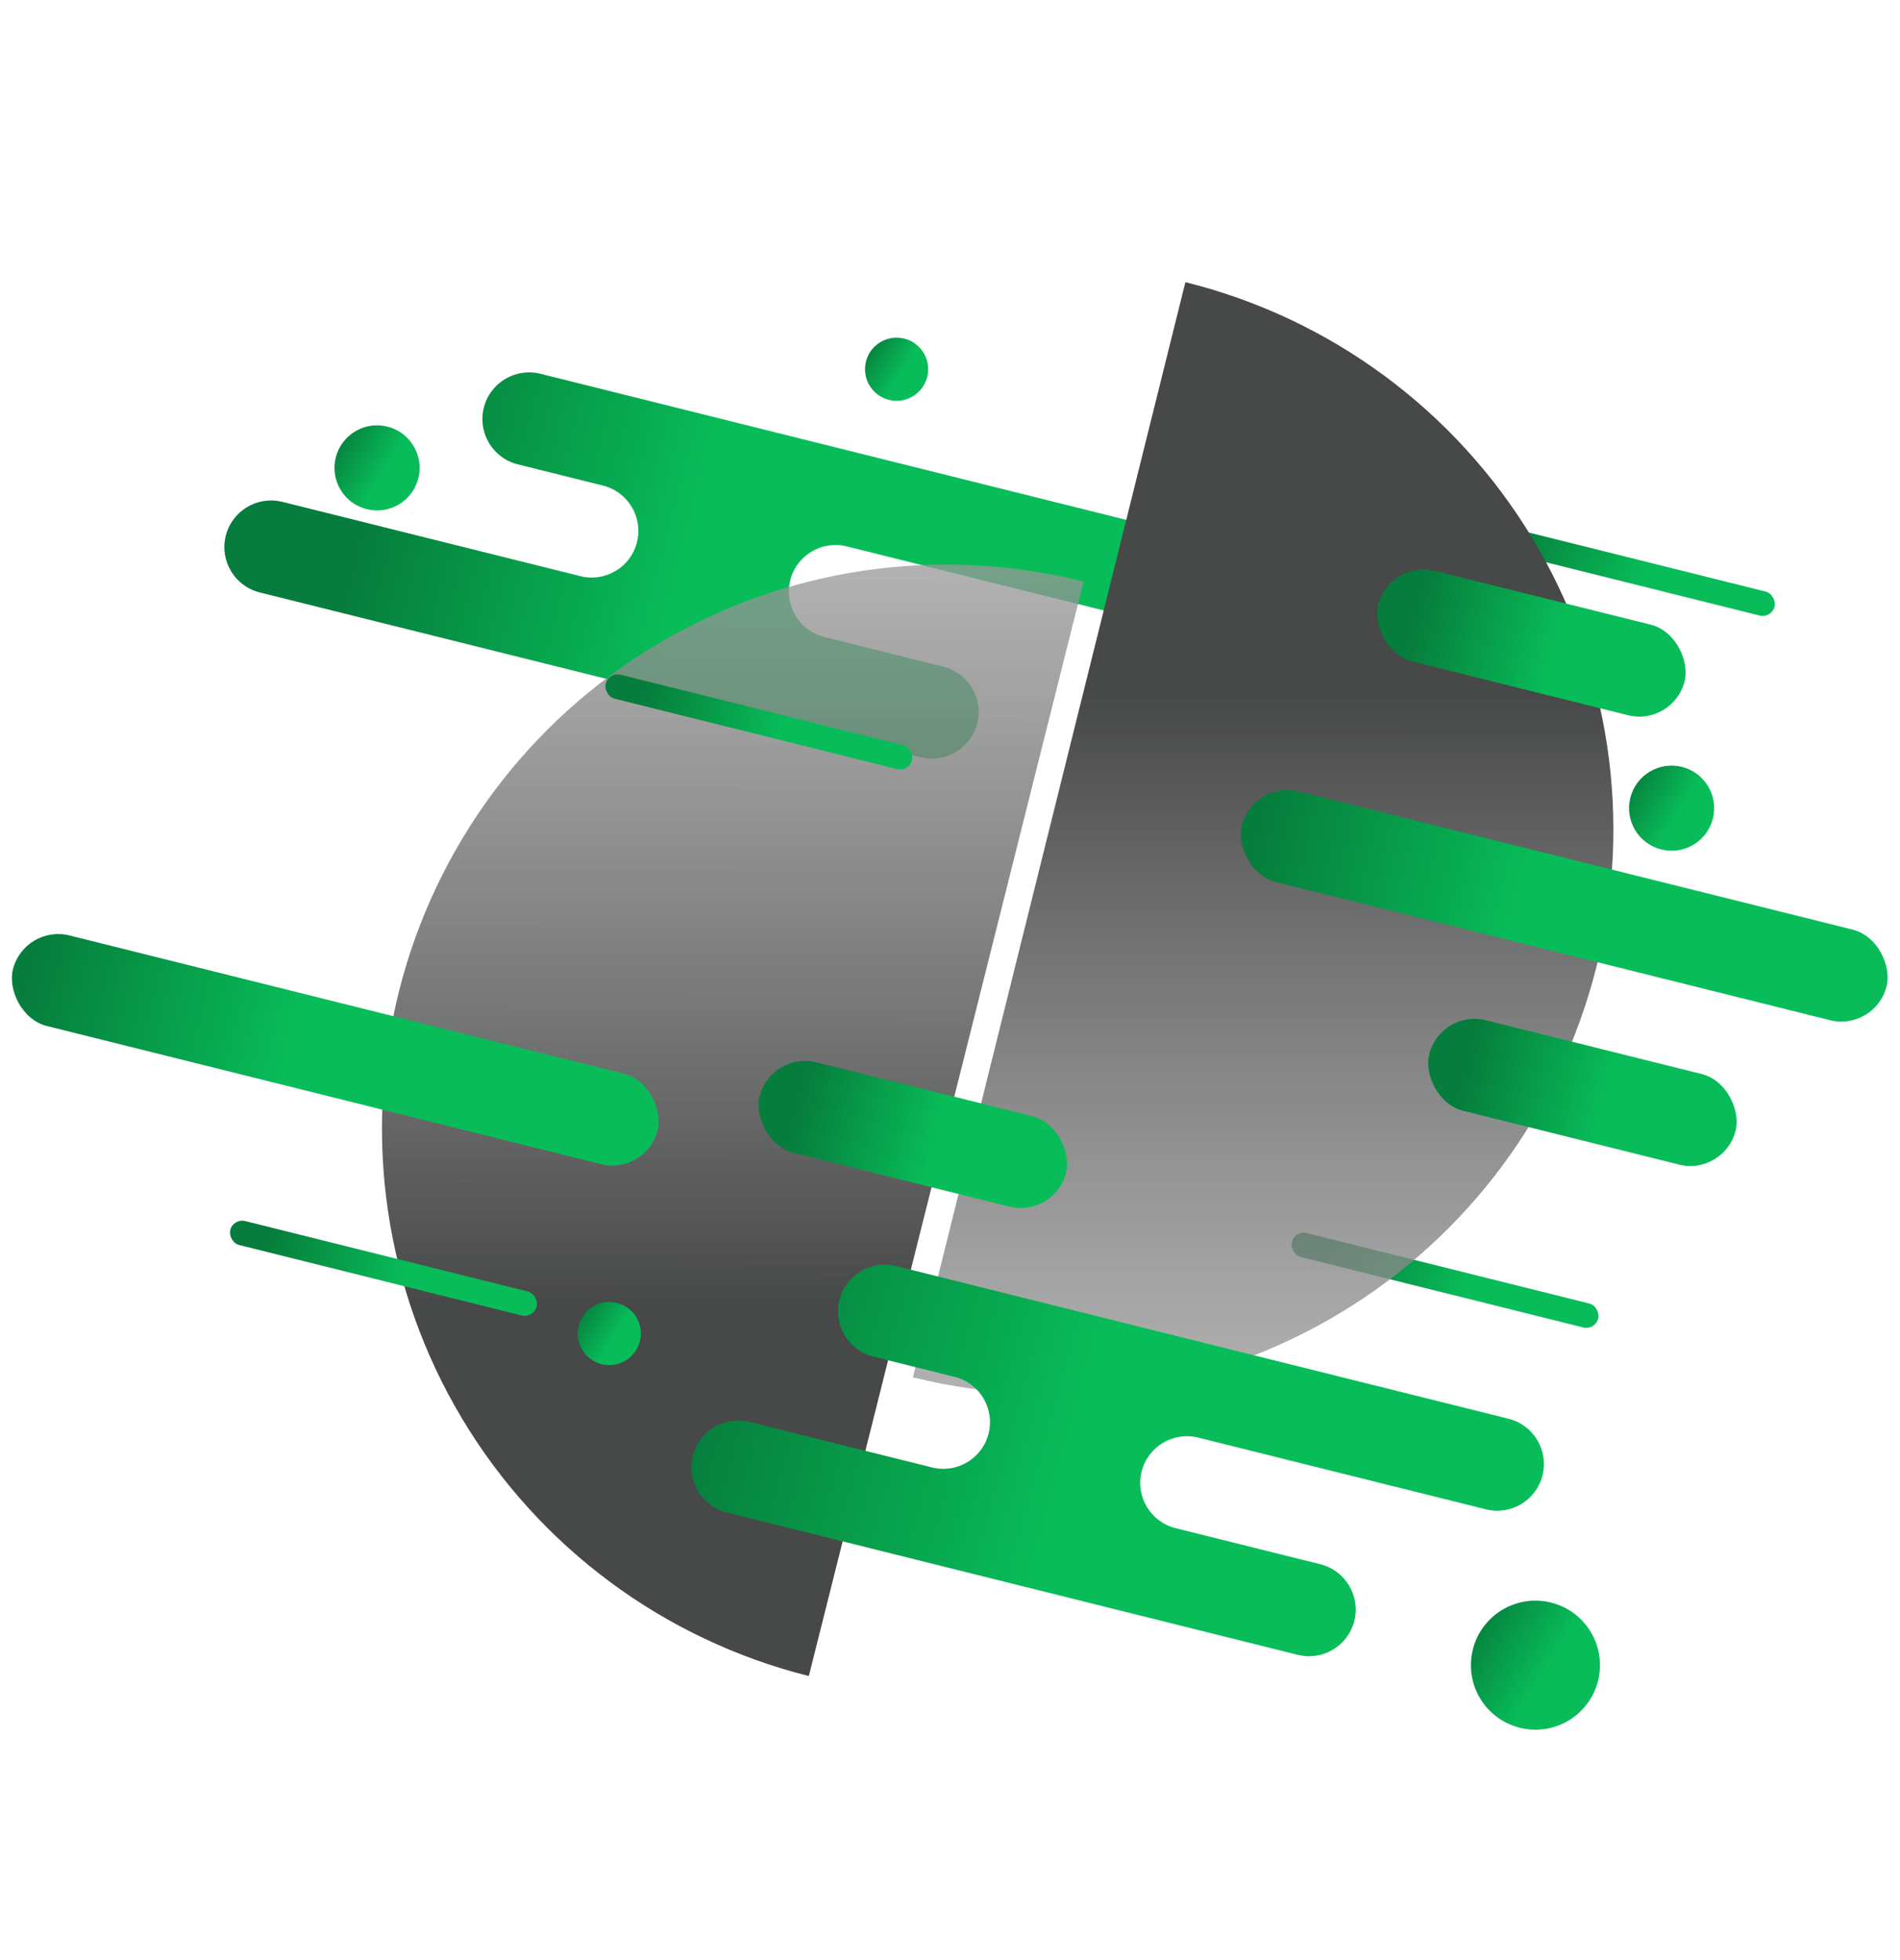 <svg width="692" height="714" viewBox="0 0 692 714" fill="none" xmlns="http://www.w3.org/2000/svg">
<rect x="471.597" y="448.024" width="115" height="9" rx="4.5" transform="rotate(14 471.597 448.024)" fill="url(#paint0_linear)"/>
<rect x="535.824" y="188.722" width="115" height="9" rx="4.5" transform="rotate(14 535.824 188.722)" fill="url(#paint1_linear)"/>
<path fill-rule="evenodd" clip-rule="evenodd" d="M176.203 148.518C178.474 139.408 187.7 133.865 196.81 136.136L437.535 196.155C446.644 198.427 452.188 207.653 449.917 216.763C447.645 225.873 438.419 231.417 429.309 229.145L308.365 198.991C299.269 196.747 290.069 202.288 287.801 211.384C285.53 220.494 291.073 229.72 300.183 231.991L314.819 235.64L343.551 242.804C352.661 245.076 358.205 254.302 355.933 263.412C353.662 272.522 344.436 278.066 335.326 275.794L94.602 215.775C85.492 213.504 79.948 204.277 82.219 195.167C84.49 186.057 93.717 180.514 102.827 182.785L196.757 206.204L204.983 173.214L188.585 169.126C179.475 166.855 173.931 157.628 176.203 148.518ZM204.983 173.214L196.758 206.204L211.393 209.853C220.503 212.125 229.729 206.581 232.001 197.471C234.269 188.374 228.744 179.161 219.657 176.873L204.983 173.214Z" fill="url(#paint2_linear)"/>
<path d="M394.655 211.813C341.793 198.544 285.825 206.818 239.062 234.815C192.3 262.812 158.574 308.238 145.304 361.1C132.033 413.962 140.306 469.93 168.301 516.692C196.297 563.453 241.722 597.178 294.584 610.447L344.619 411.13L394.655 211.813Z" fill="url(#paint3_linear)"/>
<path d="M431.734 102.768C484.624 115.905 530.119 149.516 558.213 196.208C586.306 242.899 594.696 298.846 581.537 351.742C568.378 404.637 534.747 450.147 488.044 478.26C441.34 506.373 385.389 514.787 332.5 501.65L382.117 302.209L431.734 102.768Z" fill="url(#paint4_linear)"/>
<path fill-rule="evenodd" clip-rule="evenodd" d="M305.737 473.501C308.008 464.391 317.234 458.847 326.344 461.118L549.419 516.737C558.529 519.009 564.073 528.235 561.801 537.345C559.53 546.455 550.304 551.999 541.194 549.727L450.992 527.238L436.398 523.599C427.288 521.328 418.062 526.871 415.791 535.981C413.526 545.064 419.03 554.262 428.091 556.568L442.767 560.228L450.992 527.238L450.993 527.238L442.767 560.228L480.872 569.728C489.982 572 495.526 581.226 493.255 590.336C490.983 599.446 481.757 604.99 472.647 602.718L264.704 550.872C255.594 548.601 250.05 539.375 252.321 530.265C254.593 521.155 263.819 515.611 272.929 517.882L324.863 530.831L333.088 497.841L318.119 494.109C309.009 491.837 303.465 482.611 305.737 473.501ZM339.545 534.491L324.863 530.831L333.088 497.841L347.682 501.48C356.792 503.751 362.336 512.977 360.065 522.087C357.801 531.168 348.626 536.705 339.545 534.491Z" fill="url(#paint5_linear)"/>
<rect x="456.422" y="284.149" width="242" height="34" rx="17" transform="rotate(14 456.422 284.149)" fill="url(#paint6_linear)"/>
<rect x="8.817" y="336.593" width="242" height="34" rx="17" transform="rotate(14 8.817 336.593)" fill="url(#paint7_linear)"/>
<rect x="280.795" y="382.795" width="115" height="34" rx="17" transform="rotate(14 280.795 382.795)" fill="url(#paint8_linear)"/>
<rect x="524.662" y="367.468" width="115" height="34" rx="17" transform="rotate(14 524.662 367.468)" fill="url(#paint9_linear)"/>
<rect x="506.079" y="203.798" width="115" height="34" rx="17" transform="rotate(14 506.079 203.798)" fill="url(#paint10_linear)"/>
<rect x="84.946" y="443.646" width="115" height="9" rx="4.5" transform="rotate(14 84.946 443.646)" fill="url(#paint11_linear)"/>
<rect x="221.669" y="244.656" width="115" height="9" rx="4.5" transform="rotate(14 221.669 244.656)" fill="url(#paint12_linear)"/>
<circle cx="559.224" cy="606.488" r="23.5" transform="rotate(14 559.224 606.488)" fill="url(#paint13_linear)"/>
<circle cx="221.902" cy="485.694" r="11.5" transform="rotate(14 221.902 485.694)" fill="url(#paint14_linear)"/>
<circle cx="326.551" cy="134.481" r="11.5" transform="rotate(14 326.551 134.481)" fill="url(#paint15_linear)"/>
<circle cx="608.821" cy="294.354" r="15.5" transform="rotate(14 608.821 294.354)" fill="url(#paint16_linear)"/>
<circle cx="137.329" cy="170.411" r="15.5" transform="rotate(14 137.329 170.411)" fill="url(#paint17_linear)"/>
<defs>
<linearGradient id="paint0_linear" x1="462.772" y1="454.421" x2="582.731" y2="454.121" gradientUnits="userSpaceOnUse">
<stop offset="0.193" stop-color="#067D3C"/>
<stop offset="0.635" stop-color="#08BD59"/>
</linearGradient>
<linearGradient id="paint1_linear" x1="526.999" y1="195.12" x2="646.958" y2="194.819" gradientUnits="userSpaceOnUse">
<stop offset="0.193" stop-color="#067D3C"/>
<stop offset="0.635" stop-color="#08BD59"/>
</linearGradient>
<linearGradient id="paint2_linear" x1="134.853" y1="184.536" x2="430.722" y2="261.724" gradientUnits="userSpaceOnUse">
<stop stop-color="#067D3C"/>
<stop offset="0.39" stop-color="#08BD59"/>
</linearGradient>
<linearGradient id="paint3_linear" x1="344.95" y1="205.63" x2="344.3" y2="616.63" gradientUnits="userSpaceOnUse">
<stop stop-color="#989898" stop-opacity="0.75"/>
<stop offset="0.656" stop-color="#474848"/>
</linearGradient>
<linearGradient id="paint4_linear" x1="382.16" y1="96.709" x2="382.247" y2="507.709" gradientUnits="userSpaceOnUse">
<stop offset="0.38" stop-color="#474848"/>
<stop offset="1" stop-color="#989898" stop-opacity="0.75"/>
</linearGradient>
<linearGradient id="paint5_linear" x1="254.303" y1="502.396" x2="558.531" y2="586.228" gradientUnits="userSpaceOnUse">
<stop stop-color="#067D3C"/>
<stop offset="0.45" stop-color="#08BD59"/>
</linearGradient>
<linearGradient id="paint6_linear" x1="437.85" y1="308.317" x2="690.288" y2="307.965" gradientUnits="userSpaceOnUse">
<stop offset="0.099" stop-color="#067D3C"/>
<stop offset="0.5" stop-color="#08BD59"/>
</linearGradient>
<linearGradient id="paint7_linear" x1="-9.755" y1="360.761" x2="242.683" y2="360.409" gradientUnits="userSpaceOnUse">
<stop offset="0.099" stop-color="#067D3C"/>
<stop offset="0.5" stop-color="#08BD59"/>
</linearGradient>
<linearGradient id="paint8_linear" x1="271.97" y1="406.963" x2="391.93" y2="406.884" gradientUnits="userSpaceOnUse">
<stop offset="0.193" stop-color="#067D3C"/>
<stop offset="0.635" stop-color="#08BD59"/>
</linearGradient>
<linearGradient id="paint9_linear" x1="515.836" y1="391.637" x2="635.796" y2="391.557" gradientUnits="userSpaceOnUse">
<stop offset="0.193" stop-color="#067D3C"/>
<stop offset="0.635" stop-color="#08BD59"/>
</linearGradient>
<linearGradient id="paint10_linear" x1="497.254" y1="227.966" x2="617.214" y2="227.886" gradientUnits="userSpaceOnUse">
<stop offset="0.193" stop-color="#067D3C"/>
<stop offset="0.635" stop-color="#08BD59"/>
</linearGradient>
<linearGradient id="paint11_linear" x1="76.121" y1="450.043" x2="196.08" y2="449.742" gradientUnits="userSpaceOnUse">
<stop offset="0.193" stop-color="#067D3C"/>
<stop offset="0.635" stop-color="#08BD59"/>
</linearGradient>
<linearGradient id="paint12_linear" x1="212.844" y1="251.054" x2="332.804" y2="250.753" gradientUnits="userSpaceOnUse">
<stop offset="0.193" stop-color="#067D3C"/>
<stop offset="0.635" stop-color="#08BD59"/>
</linearGradient>
<linearGradient id="paint13_linear" x1="531.964" y1="598.968" x2="582.724" y2="614.948" gradientUnits="userSpaceOnUse">
<stop stop-color="#067D3C"/>
<stop offset="0.627" stop-color="#08BD59"/>
</linearGradient>
<linearGradient id="paint14_linear" x1="208.562" y1="482.014" x2="233.402" y2="489.834" gradientUnits="userSpaceOnUse">
<stop stop-color="#067D3C"/>
<stop offset="0.627" stop-color="#08BD59"/>
</linearGradient>
<linearGradient id="paint15_linear" x1="313.211" y1="130.801" x2="338.051" y2="138.621" gradientUnits="userSpaceOnUse">
<stop stop-color="#067D3C"/>
<stop offset="0.627" stop-color="#08BD59"/>
</linearGradient>
<linearGradient id="paint16_linear" x1="590.841" y1="289.394" x2="624.321" y2="299.934" gradientUnits="userSpaceOnUse">
<stop stop-color="#067D3C"/>
<stop offset="0.627" stop-color="#08BD59"/>
</linearGradient>
<linearGradient id="paint17_linear" x1="119.349" y1="165.451" x2="152.829" y2="175.991" gradientUnits="userSpaceOnUse">
<stop stop-color="#067D3C"/>
<stop offset="0.627" stop-color="#08BD59"/>
</linearGradient>
</defs>
</svg>
